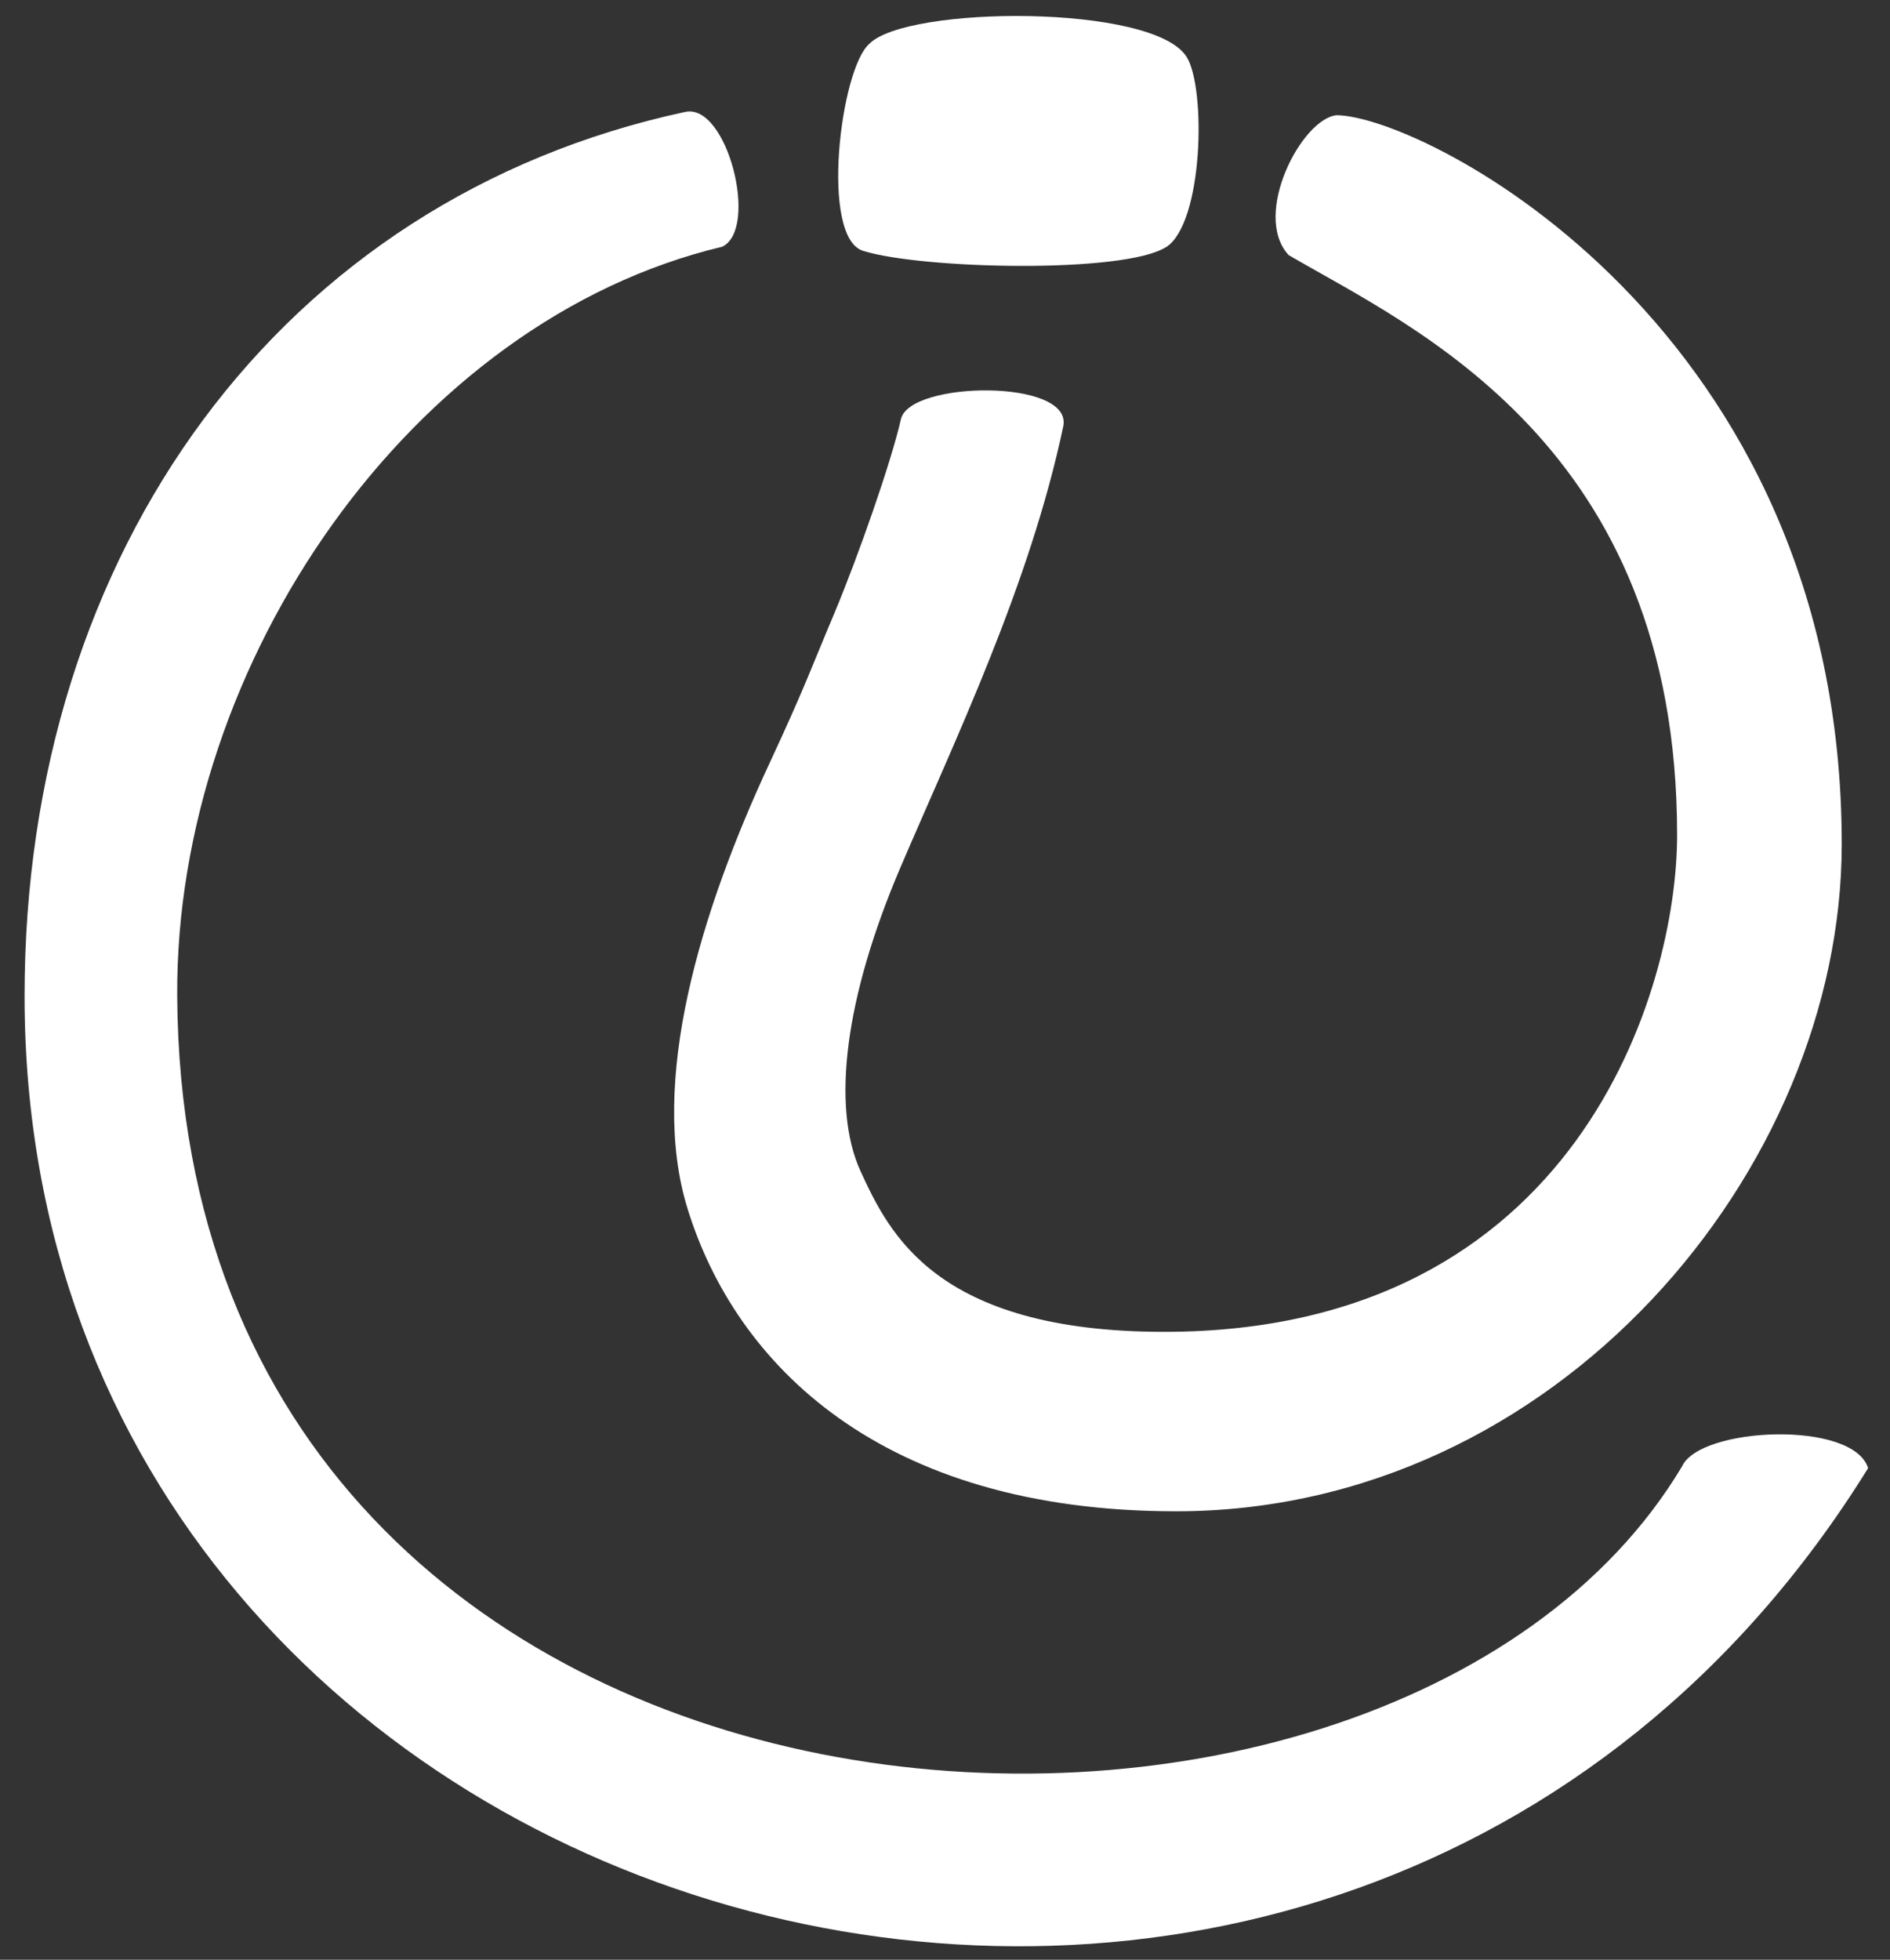 <svg id="Layer_1" data-name="Layer 1" xmlns="http://www.w3.org/2000/svg" viewBox="0 0 500 518.33"><rect x="0" y="0" width="500" height="518.33" fill="#333333" stroke="none"/><defs><style>.cls-1{fill:#fff;fill-rule:evenodd;}.cls-2{fill:none;}</style></defs><title>iSchoolSymbolOnly_RGB_White</title><path class="cls-1" d="M238.35,110.86c2.27-10.17,45.62-10.74,42.93,1.94-8.85,41.88-28.51,82.61-43.06,116.61-14.68,34.33-18.35,63.28-10.58,80.32,3.88,8.46,8.89,18.92,20.32,27.39s29.64,15.14,60,15.14c109.48,0,135.72-90.85,135.72-131.38,0-103.5-70.19-134.34-102.77-153.41-9.81-10.65,3.46-36.13,12.72-37,23.4.29,133.6,56.22,133.6,192.81,0,86.18-75.53,176.44-176.07,176.44-78.24,0-116.63-39-129.3-80.13-10.28-33.46,3.44-78.49,21.81-117.93,9.21-19.78,10.92-24.92,17.09-39.54,6.23-14.85,15.05-40,17.57-51.24"/><path class="cls-1" d="M308.48,65.35c-11.07,7.08-64.61,5.86-80.15,1-11.47-3.59-6-48.16,1.64-54.74C239.81,1.49,305,1,313.89,15c5.23,8.18,4.47,44.07-5.41,50.38"/><path class="cls-1" d="M46.88,263.45C48.34,501.22,366.81,518.8,445,387.82c4.76-10.42,45.24-12.27,49.21.49C354.59,613.52,6.5,517,6.5,263.45,6.5,145.59,74.44,52.57,181.23,29.61c11.14-2.51,19.65,31,9.82,35.65C109,84.79,46.35,175.29,46.88,263.45"/><rect class="cls-2" width="500" height="518.33"/></svg>